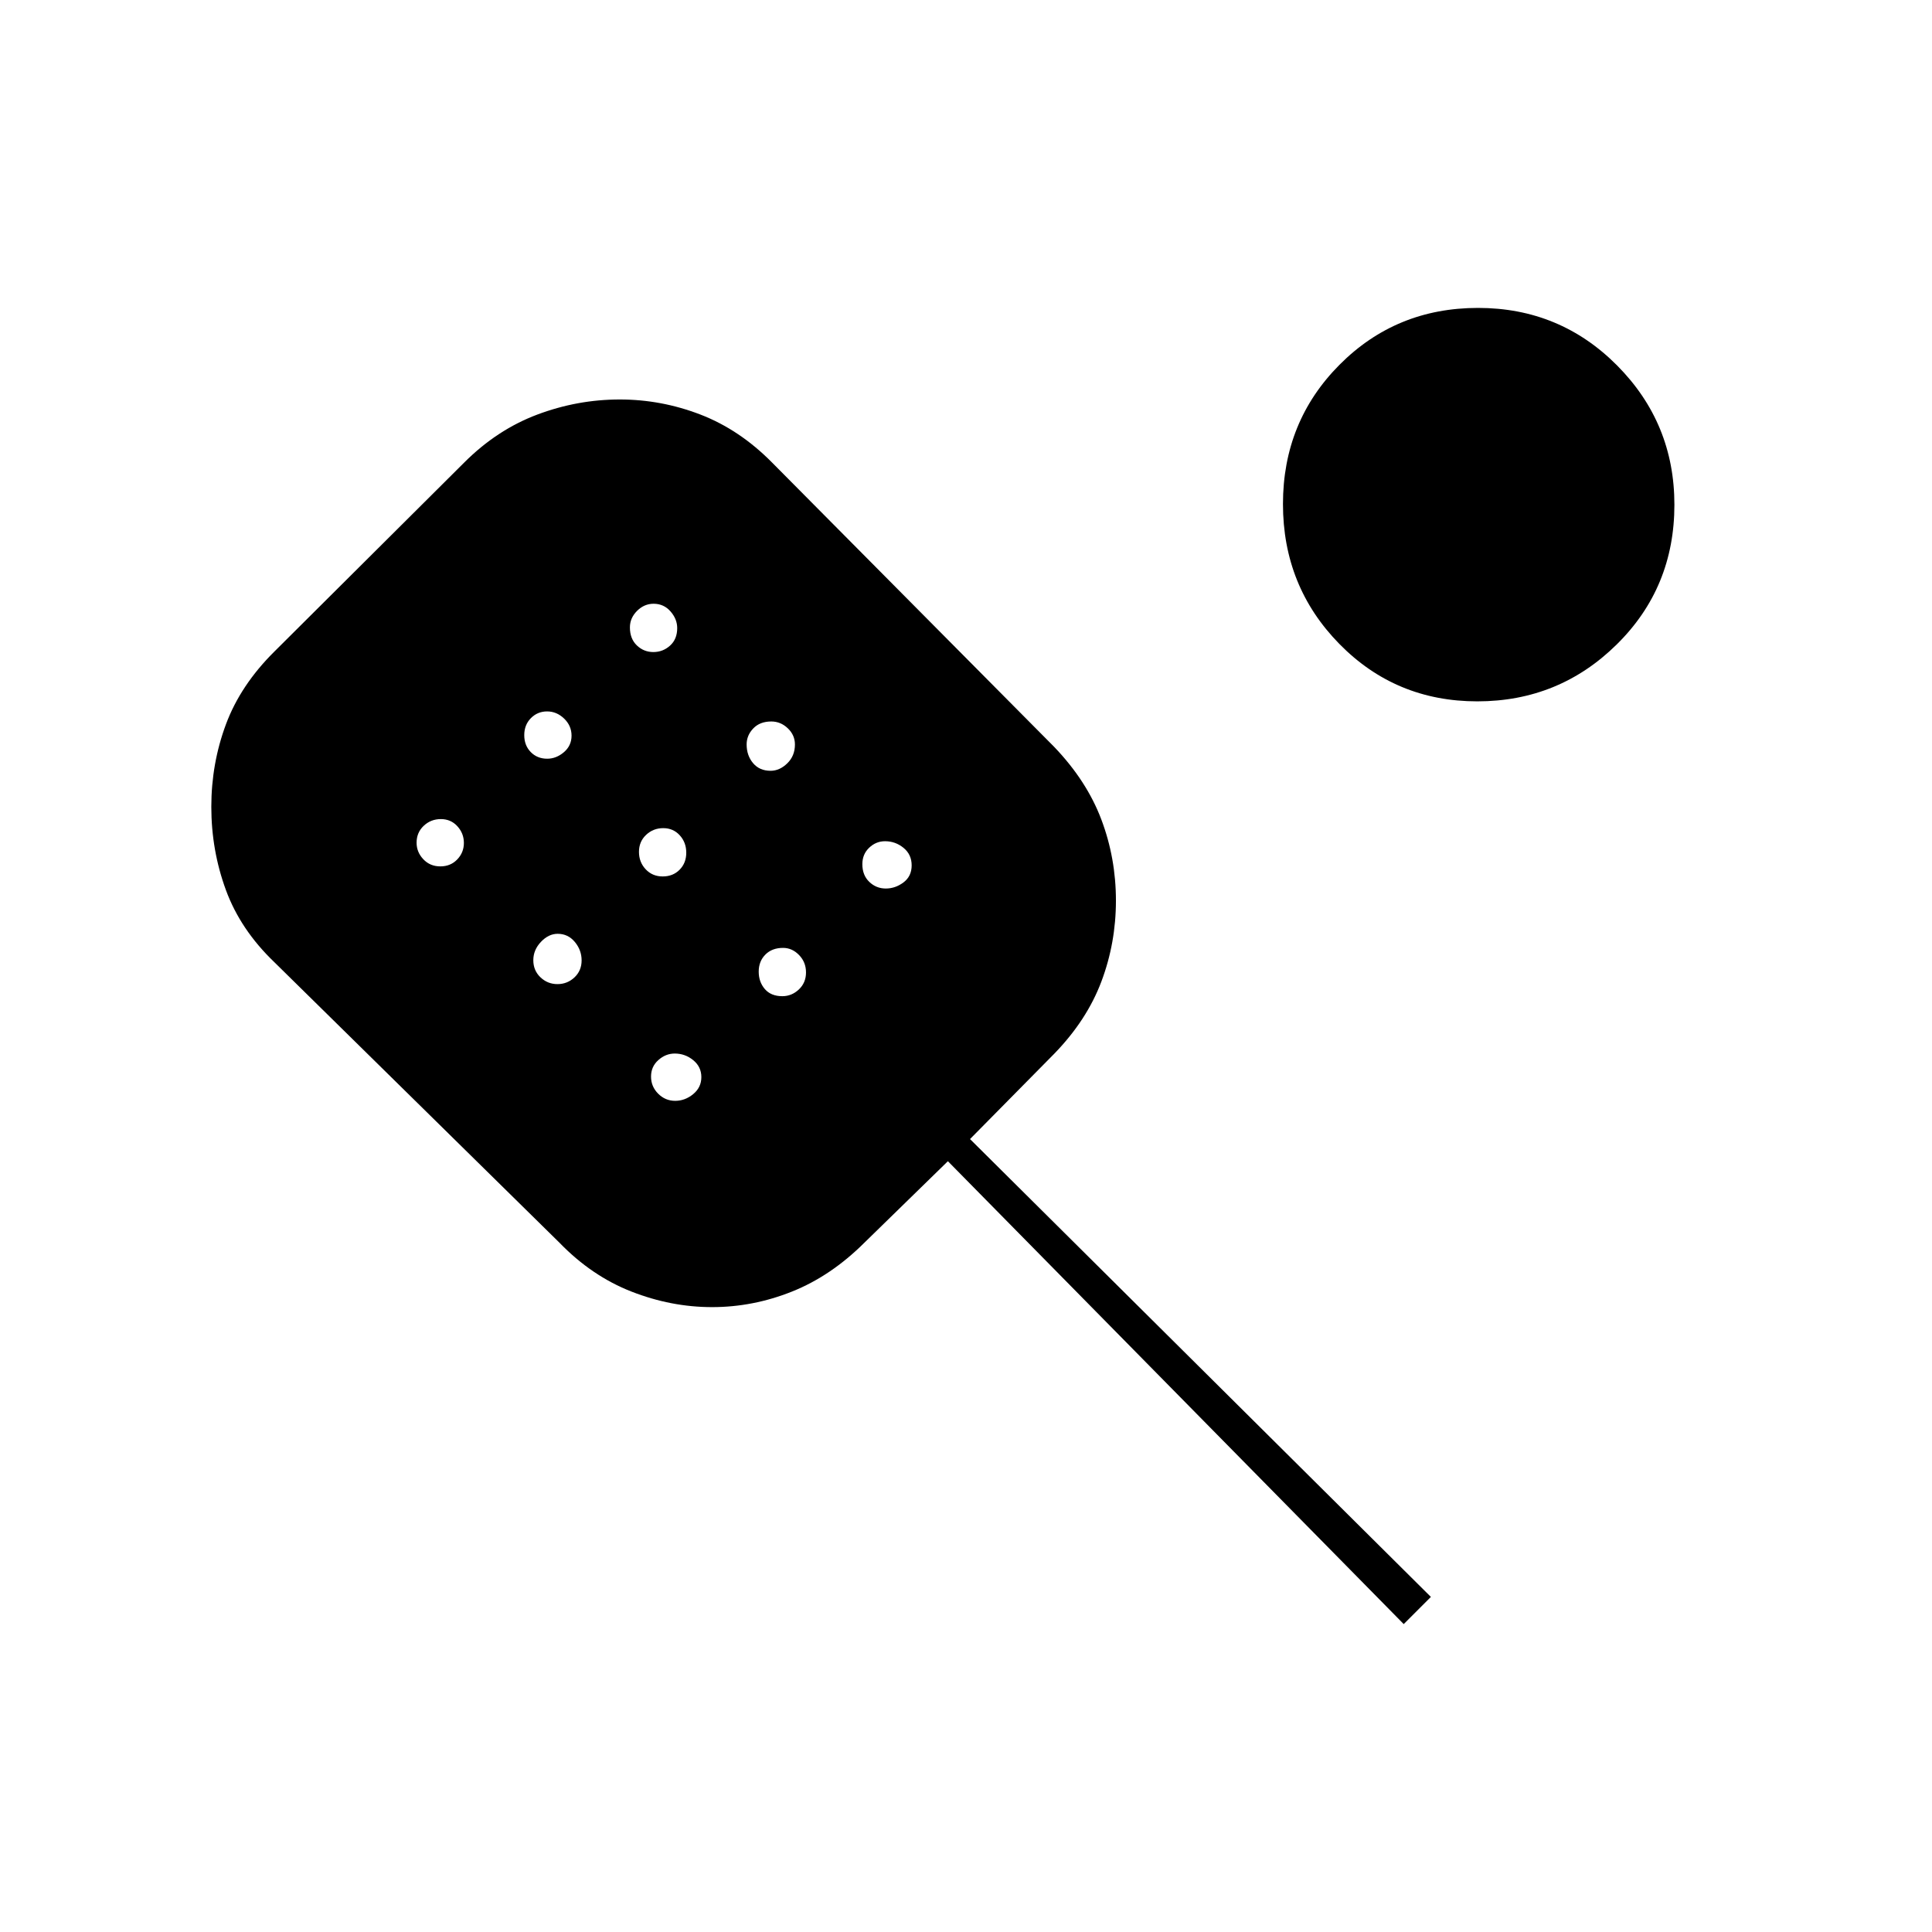 <svg xmlns="http://www.w3.org/2000/svg" height="20" viewBox="0 -960 960 960" width="20"><path d="M697.5-153 471-383l-41.5 40.5q-16.6 16.54-35.96 24.27t-39.7 7.73q-20.34 0-40.09-7.73-19.74-7.73-35.75-24.27L136.34-481.88Q119.5-498 112.25-517.75 105-537.51 105-559.1q0-21.45 7.26-40.97 7.25-19.52 24.15-36.25l94.26-93.85Q247-746.5 266.98-754q19.98-7.5 40.98-7.5 20.65 0 40.1 7.5 19.44 7.5 35.6 23.86l140.16 141.26Q540-572 547.25-552.79q7.25 19.21 7.25 40.3 0 21.05-7.25 40.27Q540-453 523.75-436.3L482-394l229 227.5-13.5 13.5ZM218.79-529.5q5.11 0 8.41-3.45 3.3-3.44 3.3-8.2 0-4.75-3.24-8.3-3.24-3.55-8.2-3.55-4.96 0-8.51 3.33t-3.55 8.41q0 4.66 3.34 8.21 3.34 3.55 8.45 3.55ZM271.9-583q4.5 0 8.3-3.24 3.8-3.24 3.8-8.2 0-4.96-3.7-8.51-3.69-3.55-8.45-3.55-4.75 0-8.05 3.34-3.3 3.34-3.3 8.45 0 5.11 3.23 8.41t8.17 3.3Zm5.09 112q4.91 0 8.46-3.34 3.55-3.34 3.55-8.45 0-5.11-3.37-9.16T277.1-496q-4.5 0-8.3 4-3.8 4.01-3.8 9.12 0 5.11 3.54 8.49 3.55 3.39 8.45 3.39Zm47.66-165q4.75 0 8.3-3.2 3.55-3.19 3.55-8.7 0-4.5-3.33-8.3-3.33-3.8-8.41-3.8-4.66 0-8.21 3.54-3.55 3.55-3.55 8.2 0 5.66 3.45 8.96 3.44 3.3 8.2 3.3Zm4.64 111.5q5.11 0 8.41-3.34t3.3-8.45q0-5.11-3.24-8.66t-8.2-3.55q-4.96 0-8.51 3.34t-3.55 8.45q0 5.11 3.34 8.66t8.45 3.55Zm6.2 111.5q4.91 0 8.96-3.34 4.05-3.34 4.05-8.45 0-5.11-4.03-8.41-4.04-3.3-9.19-3.3-4.51 0-8.14 3.24-3.64 3.24-3.64 8.2 0 4.96 3.54 8.51 3.55 3.55 8.45 3.55Zm47.41-164q4.5 0 8.3-3.71 3.8-3.7 3.8-9.36 0-4.66-3.54-8.04-3.55-3.39-8.2-3.39-5.66 0-8.96 3.45-3.3 3.44-3.3 7.95 0 5.5 3.2 9.3 3.19 3.8 8.7 3.8Zm5.84 112q4.66 0 8.21-3.34 3.55-3.34 3.55-8.45 0-5.11-3.45-8.66-3.44-3.55-7.95-3.55-5.5 0-8.8 3.34-3.3 3.34-3.3 8.45 0 5.11 3.04 8.66 3.05 3.55 8.7 3.55Zm51.41-53.5q4.75 0 8.8-3.04 4.05-3.05 4.05-8.45 0-5.41-4.03-8.71-4.04-3.3-9.19-3.3-4.51 0-7.89 3.23-3.39 3.23-3.39 8.17 0 5.5 3.45 8.8 3.44 3.3 8.2 3.3Zm293.92-93q-40.57 0-68.57-28.56-28-28.56-28-69.5t28.1-69.19Q693.7-807 734.42-807q40.72 0 69.15 28.64Q832-749.71 832-709.19q0 41.19-28.68 69.44t-69.25 28.25Z"/></svg>